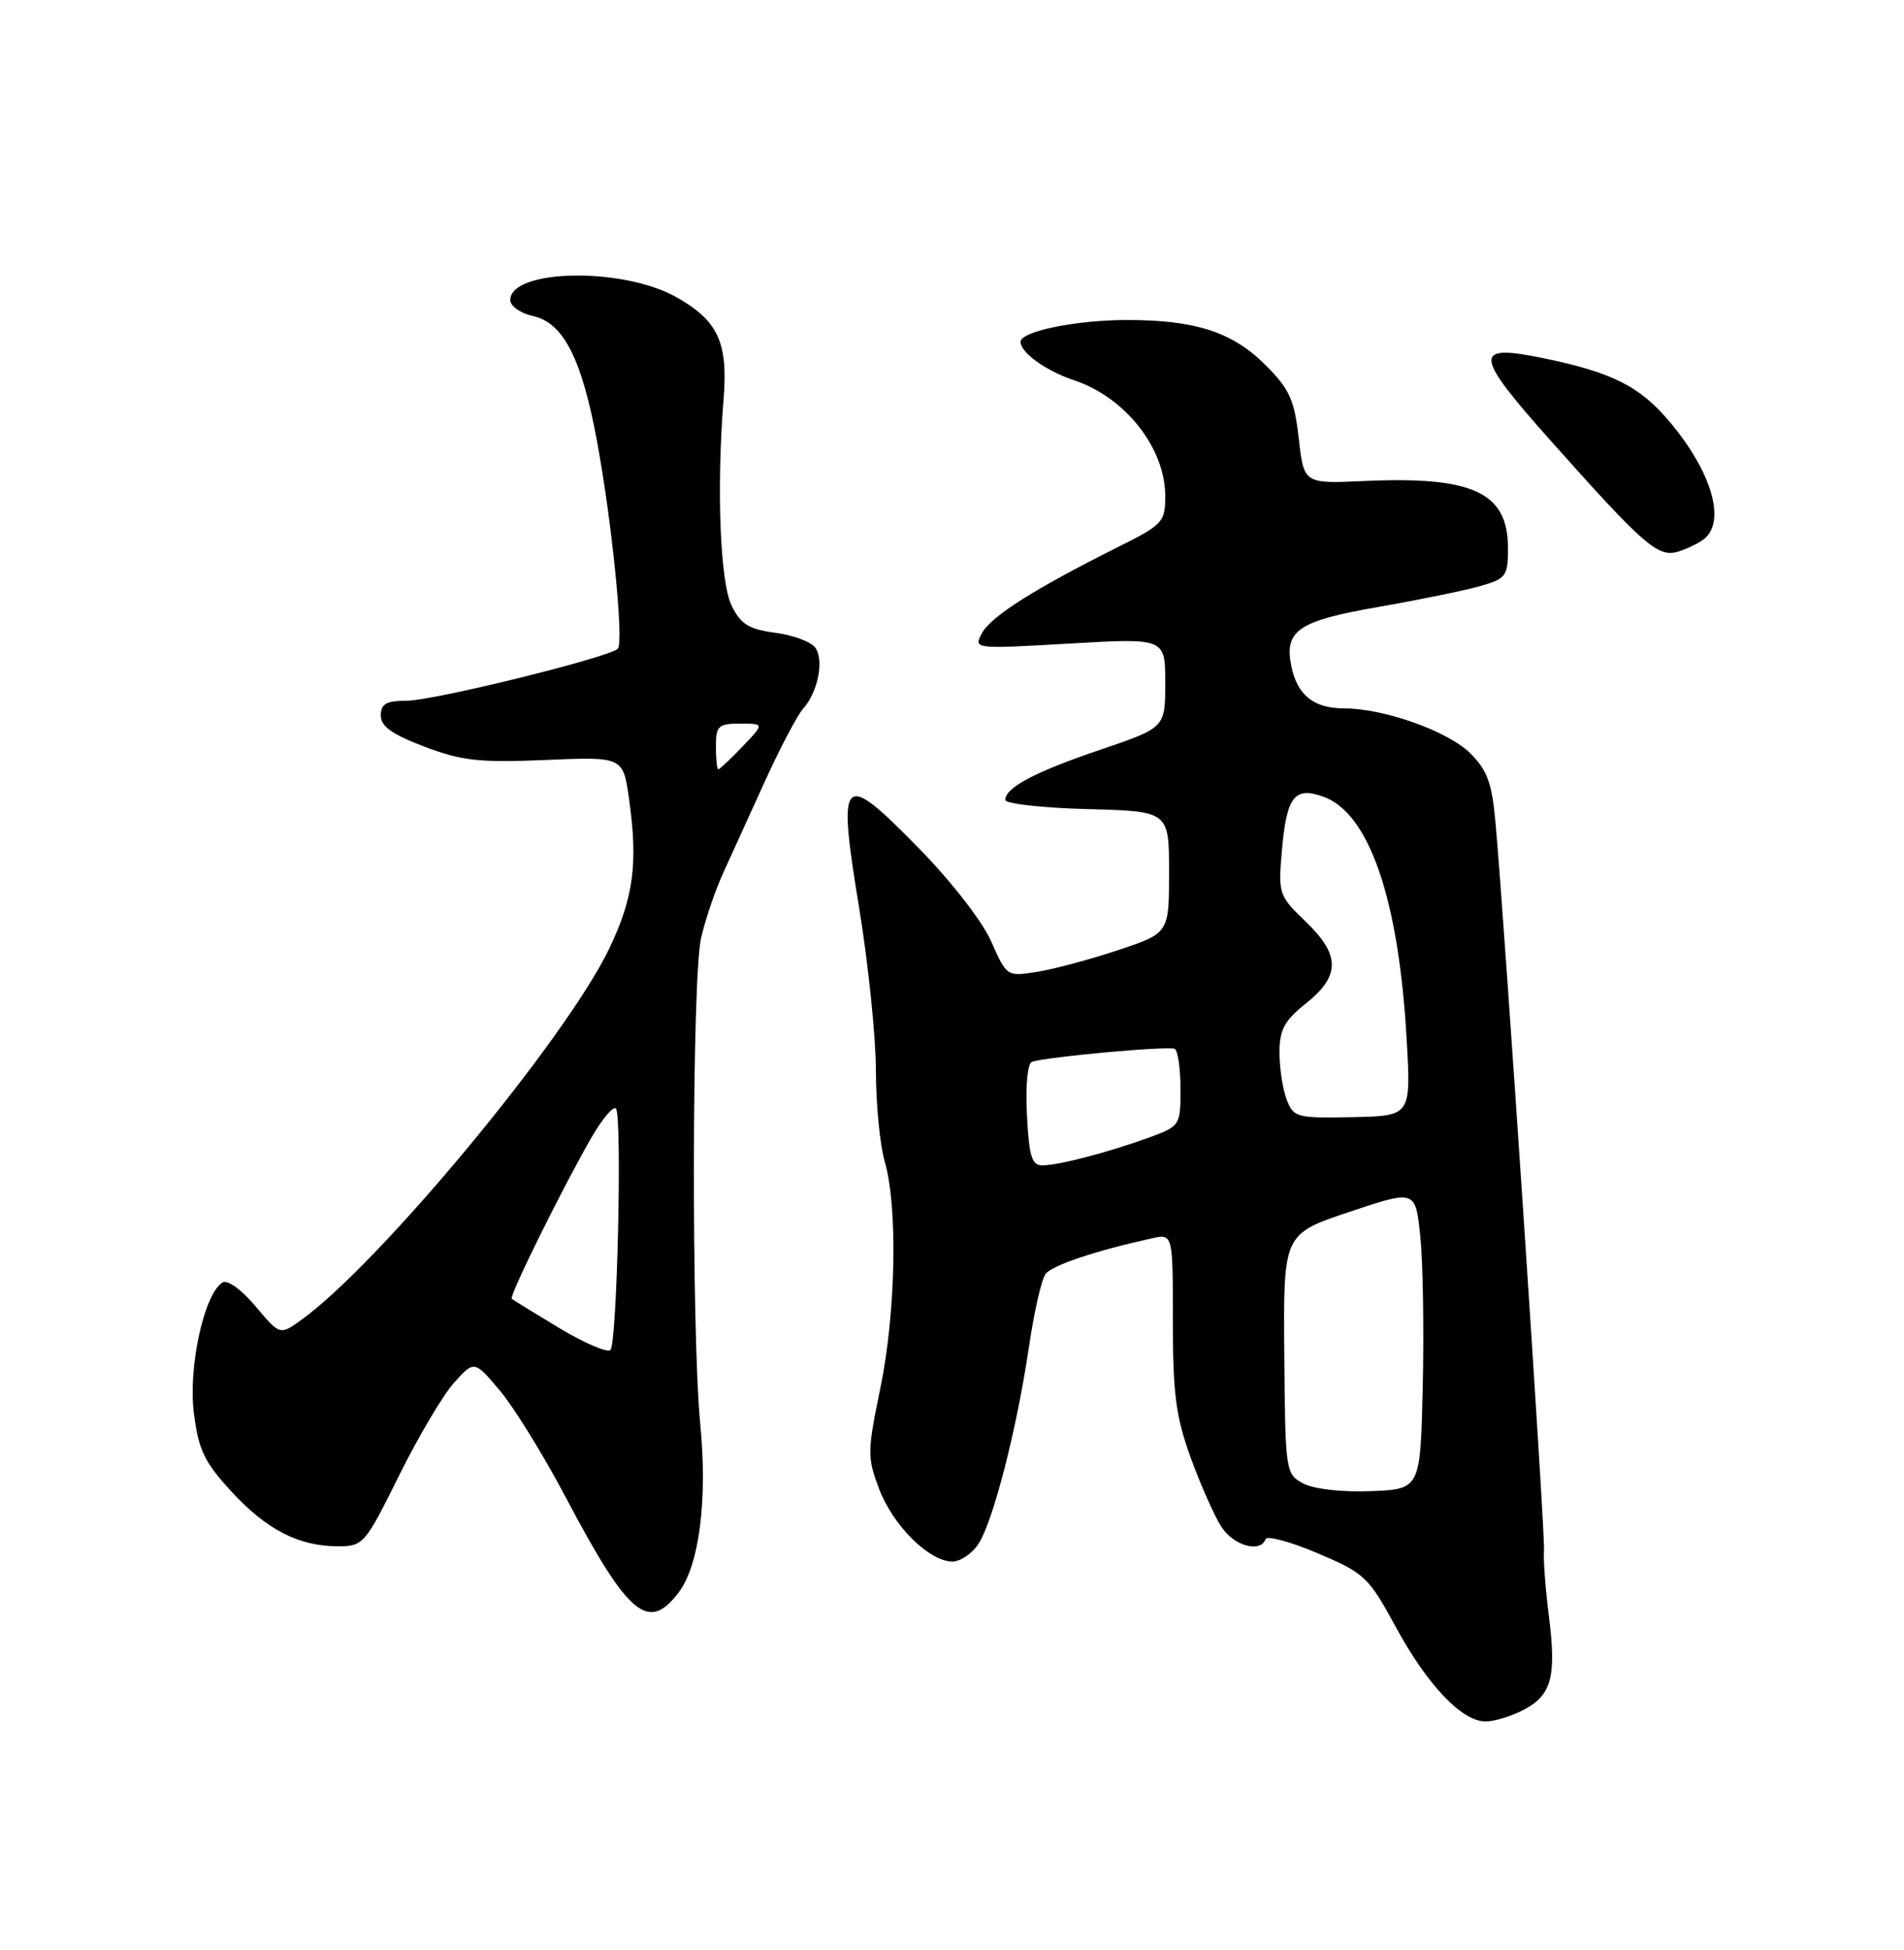 <?xml version="1.0" encoding="UTF-8" standalone="no"?>
<!DOCTYPE svg PUBLIC "-//W3C//DTD SVG 1.1//EN" "http://www.w3.org/Graphics/SVG/1.1/DTD/svg11.dtd" >
<svg xmlns="http://www.w3.org/2000/svg" xmlns:xlink="http://www.w3.org/1999/xlink" version="1.1" viewBox="0 0 250 256">
 <g >
 <path fill="currentColor"
d=" M 199.98 224.51 C 203.73 222.57 204.39 220.19 203.37 212.13 C 202.91 208.49 202.62 204.60 202.73 203.50 C 202.92 201.63 197.62 122.10 196.37 108.07 C 195.91 102.84 195.30 101.14 193.07 98.91 C 190.17 96.01 181.73 93.00 176.51 93.00 C 172.51 93.00 170.35 91.28 169.56 87.48 C 168.59 82.77 170.46 81.50 181.00 79.68 C 186.22 78.77 192.19 77.55 194.25 76.97 C 197.77 75.97 198.00 75.67 198.00 71.95 C 198.00 64.64 193.41 62.50 179.12 63.15 C 171.20 63.51 171.20 63.51 170.53 57.56 C 169.96 52.49 169.32 51.08 166.16 47.92 C 161.82 43.59 156.98 42.01 148.00 42.01 C 141.26 42.01 134.00 43.50 134.00 44.89 C 134.00 46.29 137.38 48.71 141.00 49.91 C 147.73 52.14 152.99 58.80 153.00 65.11 C 153.00 68.55 152.69 68.88 146.75 71.84 C 135.98 77.22 130.11 80.92 128.94 83.11 C 127.82 85.21 127.82 85.21 140.41 84.49 C 153.00 83.76 153.00 83.76 153.00 89.64 C 153.00 95.53 153.00 95.53 144.52 98.41 C 135.88 101.34 132.00 103.39 132.00 105.02 C 132.00 105.52 136.84 106.06 142.75 106.22 C 153.50 106.50 153.50 106.50 153.50 114.50 C 153.50 122.50 153.50 122.50 146.86 124.72 C 143.20 125.94 138.41 127.23 136.20 127.58 C 132.21 128.22 132.19 128.21 130.14 123.58 C 128.97 120.93 124.87 115.66 120.55 111.26 C 110.49 101.00 109.92 101.59 112.82 119.27 C 114.02 126.59 115.00 136.16 115.01 140.54 C 115.01 144.92 115.53 150.30 116.17 152.50 C 117.90 158.50 117.63 172.39 115.58 182.30 C 113.87 190.61 113.86 191.34 115.45 195.52 C 117.29 200.32 122.02 205.00 125.05 205.00 C 126.10 205.00 127.64 203.96 128.47 202.69 C 130.40 199.74 133.51 187.62 135.10 176.85 C 135.77 172.26 136.76 167.93 137.29 167.24 C 138.17 166.10 143.86 164.20 151.25 162.57 C 154.00 161.96 154.00 161.96 154.00 173.44 C 154.00 183.00 154.39 186.00 156.36 191.42 C 157.67 195.01 159.48 199.08 160.39 200.47 C 162.01 202.94 165.50 203.91 166.17 202.07 C 166.35 201.57 169.43 202.39 173.00 203.91 C 179.17 206.52 179.69 207.01 183.26 213.58 C 187.42 221.23 191.95 226.00 195.07 226.00 C 196.18 226.00 198.40 225.33 199.98 224.51 Z  M 89.16 208.99 C 91.82 205.42 92.91 196.86 91.95 187.00 C 90.78 174.92 90.85 128.34 92.06 123.12 C 92.61 120.71 93.91 116.89 94.95 114.62 C 95.98 112.35 98.46 106.91 100.45 102.53 C 102.45 98.15 104.71 93.87 105.46 93.03 C 107.36 90.92 108.21 86.79 107.09 85.08 C 106.59 84.30 104.23 83.40 101.85 83.08 C 98.31 82.61 97.26 81.96 96.06 79.50 C 94.55 76.39 94.07 64.11 95.01 52.40 C 95.61 44.95 94.28 42.09 88.79 39.00 C 81.75 35.04 67.00 35.31 67.00 39.40 C 67.00 40.19 68.36 41.14 70.02 41.50 C 73.99 42.38 76.41 47.14 78.42 58.09 C 80.37 68.69 81.93 84.29 81.12 85.16 C 80.06 86.29 56.89 92.00 53.35 92.00 C 50.71 92.00 50.00 92.41 50.00 93.93 C 50.00 95.36 51.49 96.42 55.75 98.03 C 60.66 99.89 62.98 100.14 71.66 99.77 C 81.81 99.34 81.81 99.34 82.60 104.92 C 83.79 113.36 83.18 117.90 79.98 124.56 C 74.29 136.38 49.94 165.76 39.63 173.23 C 36.76 175.31 36.76 175.31 33.55 171.49 C 31.70 169.29 29.87 167.97 29.21 168.37 C 26.81 169.85 24.70 179.45 25.45 185.46 C 26.06 190.34 26.82 191.93 30.34 195.76 C 34.97 200.81 39.22 203.00 44.37 203.00 C 47.70 203.00 47.93 202.73 52.38 193.75 C 54.90 188.66 58.15 183.17 59.61 181.54 C 62.27 178.58 62.27 178.58 65.62 182.54 C 67.46 184.72 71.33 190.98 74.22 196.45 C 82.51 212.17 85.14 214.38 89.16 208.99 Z  M 223.75 70.76 C 226.64 68.44 224.77 62.00 219.32 55.48 C 215.34 50.72 211.77 48.91 202.64 47.02 C 193.38 45.11 193.48 46.47 203.46 57.69 C 215.85 71.61 217.70 73.22 220.32 72.42 C 221.52 72.06 223.06 71.31 223.75 70.76 Z  M 171.13 194.76 C 168.80 193.52 168.76 193.24 168.63 177.76 C 168.50 162.01 168.50 162.01 177.18 159.10 C 185.86 156.19 185.86 156.19 186.49 162.34 C 186.84 165.73 186.98 174.57 186.81 182.00 C 186.50 195.50 186.50 195.50 180.00 195.76 C 176.20 195.91 172.51 195.49 171.13 194.76 Z  M 134.84 146.37 C 134.64 142.54 134.92 139.60 135.50 139.40 C 137.43 138.74 153.51 137.28 154.25 137.70 C 154.66 137.93 155.00 140.30 155.00 142.98 C 155.00 147.78 154.96 147.85 150.75 149.38 C 145.37 151.33 138.99 152.99 136.84 152.99 C 135.48 153.00 135.11 151.76 134.84 146.37 Z  M 168.94 144.34 C 168.42 142.98 168.00 140.21 168.00 138.18 C 168.00 135.17 168.64 133.99 171.50 131.71 C 176.02 128.10 176.00 125.35 171.40 120.95 C 167.91 117.60 167.82 117.33 168.32 111.63 C 168.93 104.60 169.96 103.25 173.71 104.57 C 179.77 106.70 183.66 117.99 184.70 136.50 C 185.27 146.50 185.27 146.50 177.58 146.66 C 170.24 146.81 169.84 146.70 168.94 144.34 Z  M 73.47 174.37 C 70.19 172.40 67.36 170.66 67.19 170.50 C 66.82 170.16 74.12 155.42 77.74 149.20 C 79.12 146.84 80.52 145.19 80.87 145.53 C 81.71 146.38 81.04 176.31 80.15 177.23 C 79.76 177.63 76.76 176.34 73.47 174.37 Z  M 94.00 98.00 C 94.00 95.29 94.31 95.00 97.19 95.00 C 100.37 95.00 100.37 95.00 97.50 98.00 C 95.92 99.65 94.49 101.00 94.31 101.00 C 94.14 101.00 94.00 99.65 94.00 98.00 Z "/>
</g>
</svg>